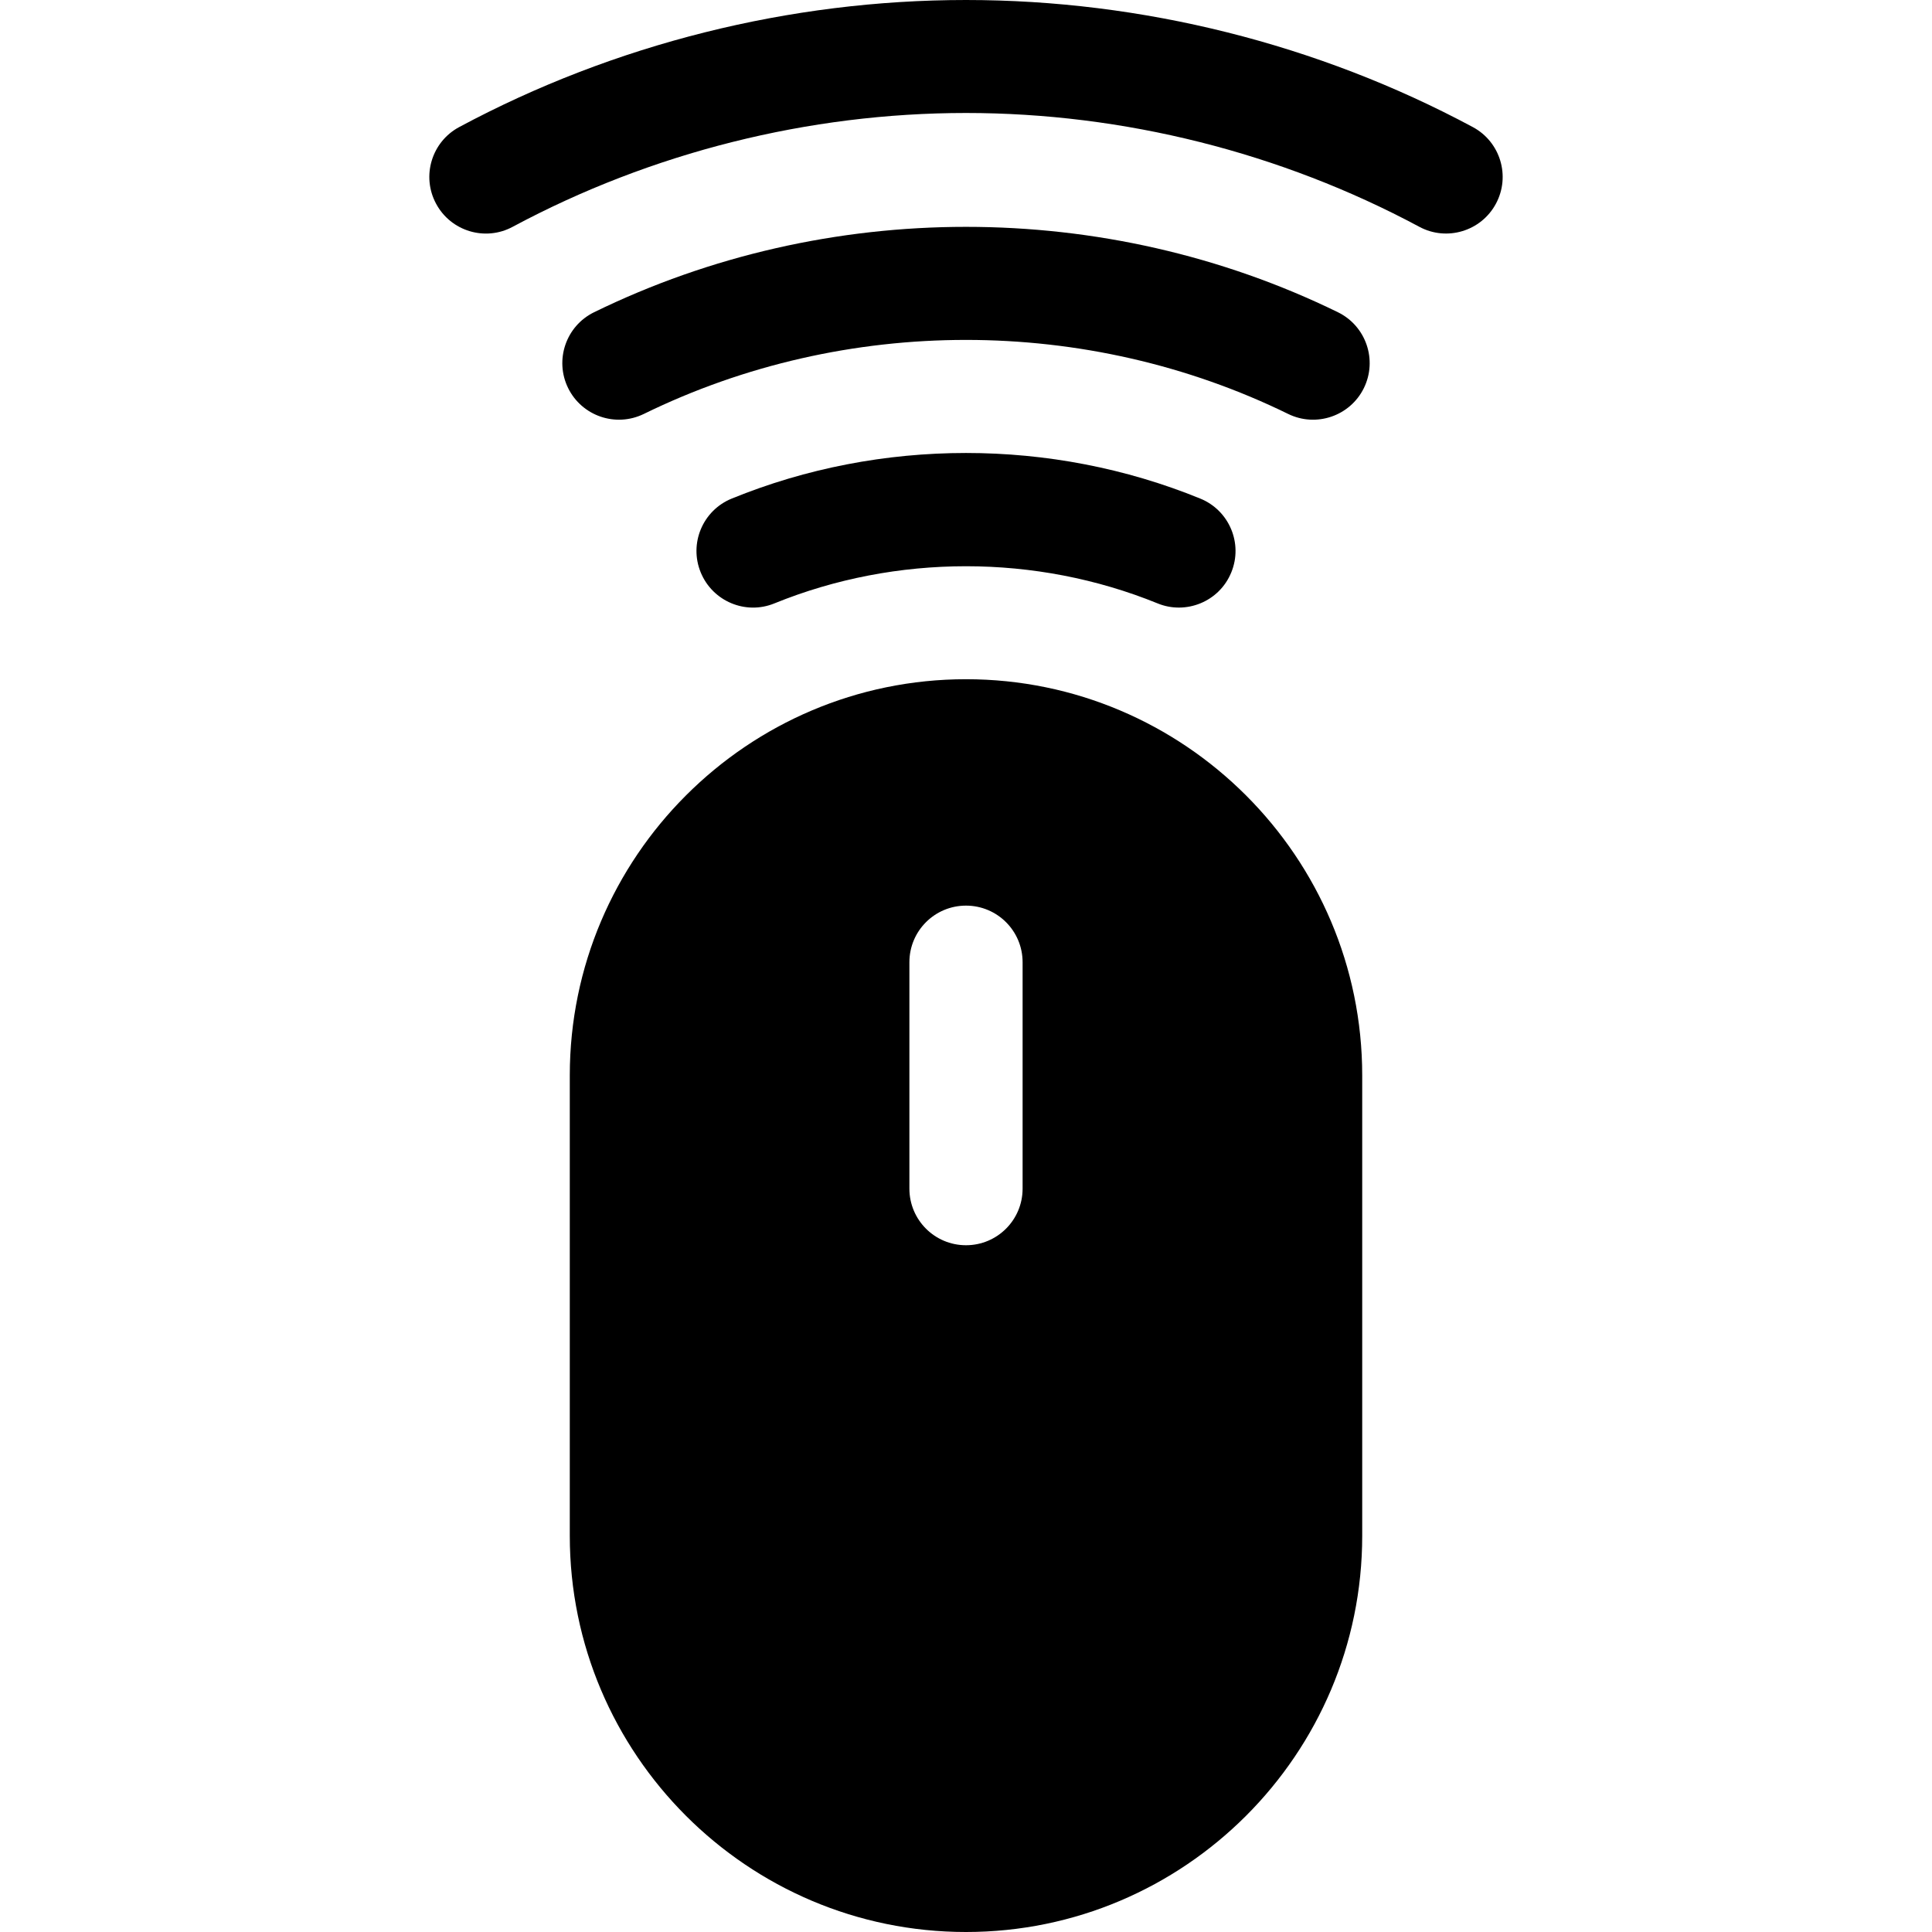 <svg id="Capa_1" enable-background="new 0 0 512 512" height="512" viewBox="0 0 512 512" width="512" xmlns="http://www.w3.org/2000/svg"><g><path d="m151 285v122c0 57.891 47.109 105 105 105s105-47.109 105-105v-122c0-57.891-47.109-105-105-105s-105 47.109-105 105zm90-30c0-8.291 6.709-15 15-15s15 6.709 15 15v60c0 8.291-6.709 15-15 15s-15-6.709-15-15z"/><path d="m205.229 159.902c16.143-6.563 33.457-9.844 50.771-9.844s34.629 3.281 50.771 9.844c7.452 3.074 16.348-.385 19.541-8.232 3.135-7.661-.557-16.421-8.232-19.541-19.731-8.057-40.906-12.085-62.08-12.085s-42.349 4.028-62.08 12.085c-7.676 3.12-11.367 11.88-8.232 19.541 3.134 7.69 11.923 11.367 19.541 8.232z"/><path d="m390.312 33.677c-41.075-22.031-87.693-33.677-134.312-33.677s-93.237 11.646-134.312 33.677c-7.295 3.911-10.049 13.008-6.123 20.303 3.896 7.295 13.008 10.063 20.303 6.123 36.724-19.688 78.428-30.162 120.132-30.162s83.408 10.474 120.132 30.161c7.269 3.917 16.395 1.181 20.303-6.123 3.925-7.294 1.171-16.391-6.123-20.302z"/><path d="m354.569 82.749c-30.864-15.088-64.716-22.632-98.569-22.632s-67.705 7.544-98.569 22.632c-7.441 3.647-10.518 12.627-6.885 20.068 3.647 7.427 12.598 10.518 20.068 6.885 26.719-13.081 56.053-19.621 85.386-19.621s58.667 6.541 85.386 19.622c7.374 3.609 16.395.604 20.068-6.885 3.633-7.442.557-16.422-6.885-20.069z"/></g></svg>